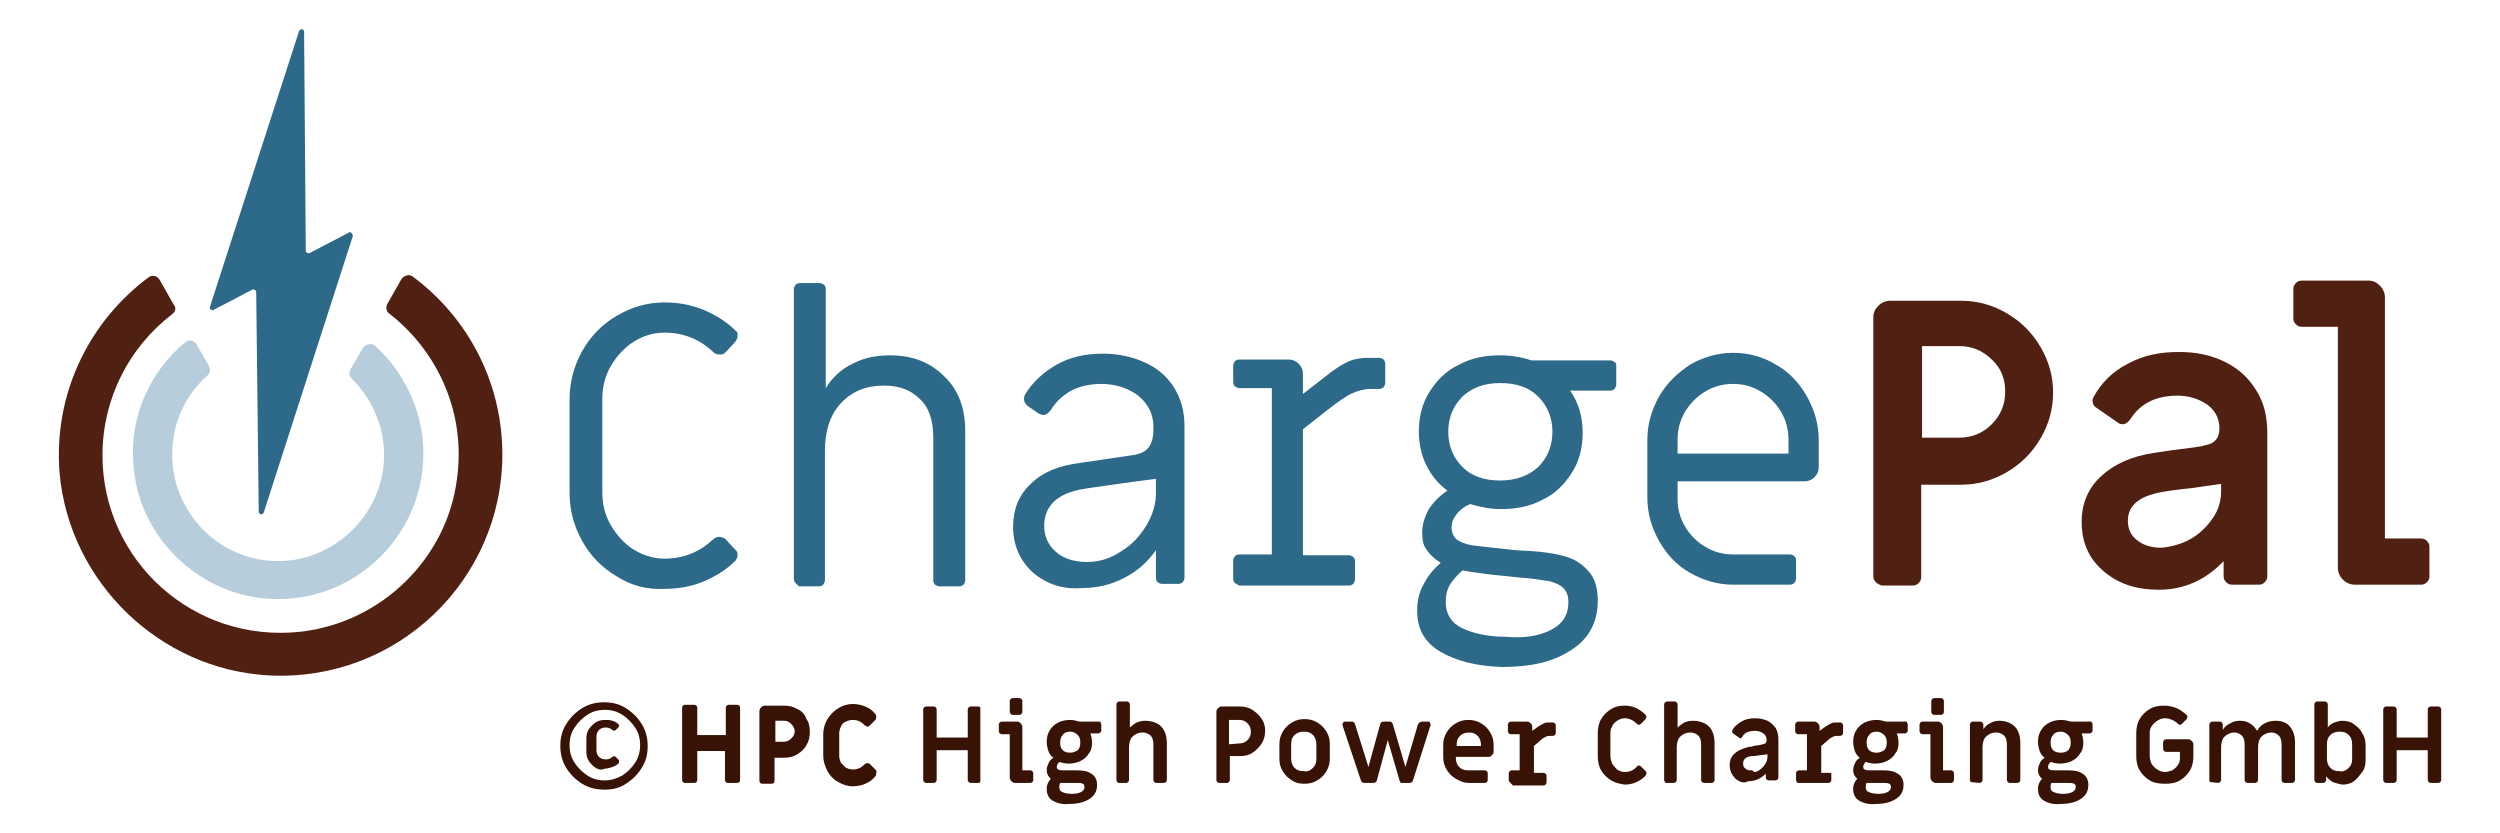 <?xml version="1.0" encoding="utf-8"?>
<!-- Generator: Adobe Illustrator 23.0.3, SVG Export Plug-In . SVG Version: 6.00 Build 0)  -->
<svg version="1.1" id="Ebene_1" xmlns="http://www.w3.org/2000/svg" xmlns:xlink="http://www.w3.org/1999/xlink" x="0px" y="0px"
	 viewBox="0 0 297.6 99.2" style="enable-background:new 0 0 297.6 99.2;" xml:space="preserve">
<style type="text/css">
	.st0{fill:#2D6988;}
	.st1{fill:#502112;}
	.st2{fill:#B7CDDC;}
	.st3{fill:#381204;}
</style>
<g>
	<path class="st0" d="M73.4,68.6c-1.7-1-3.1-2.4-4.1-4.2c-1-1.8-1.5-3.7-1.5-5.8v-11c0-2.1,0.5-4,1.5-5.8s2.4-3.2,4.1-4.2
		S77,36,79.1,36c1.7,0,3.2,0.3,4.7,0.9c1.4,0.6,2.7,1.4,3.8,2.5c0.2,0.1,0.2,0.3,0.2,0.6c0,0.2-0.1,0.4-0.2,0.6
		c-0.7,0.8-1.1,1.2-1.3,1.4c-0.2,0.2-0.4,0.2-0.7,0.2c-0.3,0-0.5-0.1-0.7-0.3c-1.6-1.5-3.5-2.3-5.8-2.3c-1.4,0-2.6,0.4-3.7,1.1
		c-1.1,0.7-2,1.7-2.7,2.9s-1,2.5-1,3.9v11.1c0,1.4,0.3,2.7,1,3.9s1.6,2.2,2.7,2.9c1.1,0.7,2.4,1.1,3.7,1.1c2.3,0,4.2-0.8,5.8-2.3
		c0.2-0.2,0.5-0.3,0.7-0.3s0.4,0.1,0.7,0.2c0.2,0.2,0.6,0.7,1.3,1.4c0.2,0.2,0.2,0.4,0.2,0.6s-0.1,0.4-0.2,0.6
		c-1.1,1.1-2.4,1.9-3.8,2.5s-3,0.9-4.7,0.9C77,70.2,75.1,69.7,73.4,68.6"/>
	<path class="st0" d="M94.7,69.4c-0.1-0.1-0.2-0.3-0.2-0.5V34.4c0-0.2,0.1-0.3,0.2-0.5c0.1-0.1,0.3-0.2,0.5-0.2h2.4
		c0.2,0,0.3,0.1,0.5,0.2c0.1,0.1,0.2,0.3,0.2,0.5v11.8c0.8-1.3,1.9-2.3,3.2-2.9c1.3-0.7,2.8-1,4.4-1c2.7,0,4.8,0.8,6.5,2.5
		c1.7,1.6,2.5,3.8,2.5,6.5v17.8c0,0.2-0.1,0.3-0.2,0.5c-0.1,0.1-0.3,0.2-0.5,0.2h-2.4c-0.2,0-0.3-0.1-0.5-0.2
		c-0.1-0.1-0.2-0.3-0.2-0.5v-17c0-2-0.5-3.6-1.6-4.6c-1.1-1.1-2.5-1.6-4.3-1.6c-2.1,0-3.8,0.7-5.1,2.1c-1.3,1.4-1.9,3.3-1.9,5.7
		v15.4c0,0.2-0.1,0.3-0.2,0.5c-0.1,0.1-0.3,0.2-0.5,0.2h-2.4C94.9,69.6,94.8,69.5,94.7,69.4"/>
	<path class="st0" d="M122.9,68.1c-1.5-1.4-2.3-3.2-2.3-5.4c0-2.1,0.7-3.8,2.1-5.1c1.4-1.4,3.4-2.2,5.9-2.5l6.1-0.9
		c0.9-0.1,1.6-0.4,2-0.9s0.6-1.2,0.6-2.1v-0.4c0-1.5-0.6-2.7-1.8-3.7c-1.2-0.9-2.7-1.4-4.4-1.4c-1.4,0-2.6,0.3-3.6,0.8
		c-1,0.6-1.8,1.3-2.4,2.3c-0.3,0.4-0.6,0.6-0.9,0.6c-0.2,0-0.4-0.1-0.6-0.2l-1.3-0.9c-0.3-0.3-0.4-0.5-0.4-0.8c0-0.1,0-0.3,0.1-0.5
		c0.9-1.5,2.2-2.7,3.8-3.6c1.6-0.9,3.4-1.3,5.5-1.3c1.9,0,3.6,0.4,5.1,1.1c1.5,0.7,2.6,1.7,3.4,3c0.8,1.3,1.2,2.8,1.2,4.5v18.1
		c0,0.2-0.1,0.3-0.2,0.5c-0.1,0.1-0.3,0.2-0.5,0.2h-2c-0.2,0-0.3-0.1-0.5-0.2c-0.1-0.1-0.2-0.3-0.2-0.5v-3.3c-1,1.4-2.2,2.5-3.8,3.3
		c-1.5,0.8-3.2,1.2-5,1.2C126.5,70.2,124.5,69.5,122.9,68.1 M133.5,65.6c1.3-0.8,2.2-1.8,3-3.1c0.7-1.2,1.1-2.5,1.1-3.7V57
		c-0.8,0.1-3.2,0.4-7.3,1l-1.3,0.2c-3.1,0.5-4.7,2-4.7,4.4c0,1.3,0.5,2.3,1.4,3.1s2.2,1.2,3.7,1.2C130.8,66.9,132.2,66.5,133.5,65.6
		"/>
	<path class="st0" d="M147,69.4c-0.1-0.1-0.2-0.3-0.2-0.5v-2.2c0-0.2,0.1-0.3,0.2-0.5c0.1-0.1,0.3-0.2,0.5-0.2h3.9V46.2h-3.9
		c-0.2,0-0.3-0.1-0.5-0.2c-0.1-0.1-0.2-0.3-0.2-0.5v-2c0-0.2,0.1-0.3,0.2-0.5c0.1-0.1,0.3-0.2,0.5-0.2h5.9c0.5,0,0.9,0.2,1.2,0.5
		s0.5,0.7,0.5,1.2v2.4l2.7-2.1c1.1-0.9,2.1-1.5,2.8-1.8s1.5-0.4,2.2-0.4h1.4c0.2,0,0.4,0.1,0.5,0.2c0.1,0.1,0.2,0.3,0.2,0.5v2.3
		c0,0.2-0.1,0.3-0.2,0.5c-0.1,0.1-0.3,0.2-0.5,0.2h-1c-0.8,0-1.5,0.2-2.2,0.5s-1.7,1-3.1,2.1l-2.8,2.2v15h5.5c0.2,0,0.3,0.1,0.5,0.2
		c0.1,0.1,0.2,0.3,0.2,0.5V69c0,0.2-0.1,0.3-0.2,0.5c-0.1,0.1-0.3,0.2-0.5,0.2h-13.1C147.3,69.6,147.2,69.5,147,69.4"/>
	<path class="st0" d="M171.5,77.6c-1.9-1.1-2.8-2.7-2.8-4.9c0-1.1,0.2-2.2,0.8-3.2c0.5-1,1.2-1.8,2-2.5c-0.8-0.5-1.4-1.1-1.7-1.6
		c-0.4-0.5-0.5-1.2-0.5-2c0-1,0.3-1.9,0.8-2.8c0.6-0.9,1.3-1.6,2.2-2.2c-1.1-0.8-1.9-1.8-2.5-3s-0.9-2.6-0.9-4
		c0-1.8,0.4-3.4,1.3-4.8c0.9-1.4,2-2.5,3.5-3.2c1.5-0.8,3.1-1.1,4.9-1.1c1.2,0,2.5,0.2,3.7,0.6h9.4c0.2,0,0.3,0.1,0.5,0.2
		s0.2,0.3,0.2,0.5v2.2c0,0.2-0.1,0.3-0.2,0.5c-0.1,0.1-0.3,0.2-0.5,0.2h-4.8c1,1.4,1.5,3.1,1.5,5c0,1.8-0.4,3.4-1.3,4.8
		c-0.9,1.4-2,2.5-3.5,3.2c-1.5,0.8-3.1,1.1-4.9,1.1c-1.2,0-2.4-0.2-3.7-0.6c-0.7,0.3-1.2,0.7-1.6,1.2c-0.4,0.5-0.6,1-0.6,1.6
		c0,0.7,0.3,1.3,0.9,1.6c0.5,0.3,1.2,0.5,2.2,0.6s2.5,0.3,4.6,0.5l1.8,0.1c1.5,0.1,2.8,0.3,3.9,0.6c1.1,0.3,2,0.8,2.8,1.7
		c0.8,0.8,1.2,2,1.2,3.6c0,2.6-1.1,4.6-3.2,5.9c-2.1,1.4-4.8,2-8.2,2C175.8,79.3,173.4,78.7,171.5,77.6 M184.6,75
		c1.4-0.7,2.1-1.8,2.1-3.3c0-0.8-0.2-1.3-0.6-1.7c-0.4-0.4-0.9-0.6-1.6-0.8c-0.7-0.1-1.7-0.3-3-0.4c-0.3,0-1-0.1-2-0.2
		c-1.1-0.1-2.2-0.2-3.5-0.4c-0.8-0.1-1.4-0.2-1.9-0.3c-0.6,0.5-1.1,1.1-1.5,1.7c-0.4,0.7-0.5,1.4-0.5,2.1c0,1.4,0.7,2.5,2,3.1
		s3,1,5.1,1C181.5,76,183.2,75.7,184.6,75 M183.1,55.6c1.1-1.1,1.7-2.5,1.7-4.2s-0.6-3.1-1.7-4.2c-1.1-1.1-2.6-1.6-4.5-1.6
		s-3.3,0.5-4.5,1.6c-1.1,1.1-1.7,2.5-1.7,4.2s0.6,3.1,1.7,4.2c1.1,1.1,2.6,1.6,4.5,1.6C180.5,57.2,182,56.6,183.1,55.6"/>
	<path class="st0" d="M201.2,68.2c-1.6-0.9-2.8-2.2-3.7-3.8c-0.9-1.6-1.4-3.3-1.4-5.2v-6.8c0-1.9,0.5-3.6,1.4-5.2
		c0.9-1.6,2.2-2.8,3.7-3.8c1.6-0.9,3.3-1.4,5.1-1.4c1.9,0,3.6,0.5,5.1,1.4c1.6,0.9,2.8,2.2,3.7,3.8s1.4,3.3,1.4,5.2v3.2
		c0,0.5-0.2,0.9-0.5,1.2s-0.7,0.5-1.2,0.5h-15.1v2.1c0,1.2,0.3,2.3,0.9,3.3c0.6,1,1.4,1.8,2.4,2.4s2.1,0.9,3.3,0.9h6.8
		c0.2,0,0.3,0.1,0.5,0.2c0.1,0.1,0.2,0.3,0.2,0.5v2.2c0,0.2-0.1,0.3-0.2,0.5c-0.1,0.1-0.3,0.2-0.5,0.2h-6.8
		C204.5,69.6,202.8,69.1,201.2,68.2 M212.9,54v-1.7c0-1.2-0.3-2.3-0.9-3.3c-0.6-1-1.4-1.8-2.4-2.4c-1-0.6-2.1-0.9-3.3-0.9
		S204,46,203,46.6s-1.8,1.4-2.4,2.4c-0.6,1-0.9,2.1-0.9,3.3V54H212.9z"/>
	<path class="st1" d="M223.3,69.3c-0.2-0.2-0.3-0.4-0.3-0.7V37.8c0-0.6,0.2-1,0.6-1.4c0.4-0.4,0.9-0.6,1.4-0.6h8.4
		c2,0,3.8,0.5,5.5,1.5s3,2.3,4,4s1.5,3.5,1.5,5.4c0,2-0.5,3.8-1.5,5.5s-2.3,3-4,4s-3.5,1.5-5.5,1.5h-4.7v11c0,0.3-0.1,0.5-0.3,0.7
		s-0.4,0.3-0.7,0.3H224C223.7,69.6,223.5,69.5,223.3,69.3 M233.2,52.1c1.5,0,2.8-0.5,3.9-1.6c1.1-1.1,1.6-2.4,1.6-3.9
		s-0.5-2.8-1.6-3.8c-1.1-1.1-2.4-1.6-3.9-1.6h-4.4v10.9H233.2z"/>
	<path class="st1" d="M250.3,67.9c-1.7-1.5-2.5-3.4-2.5-5.8c0-2.2,0.8-4,2.3-5.4s3.6-2.4,6.4-2.8c0.7-0.1,1.4-0.2,2-0.3
		c2.2-0.3,3.5-0.4,4-0.6c1.2-0.2,1.7-0.9,1.7-2c0-1.2-0.5-2.1-1.4-2.8c-1-0.7-2.2-1.1-3.6-1.1c-2.5,0-4.4,0.9-5.6,2.8
		c-0.3,0.4-0.6,0.6-0.9,0.6c-0.3,0-0.5-0.1-0.6-0.2l-2.6-1.8c-0.3-0.2-0.4-0.5-0.4-0.8c0-0.1,0-0.2,0.1-0.4c0.9-1.7,2.3-3.1,4.1-4
		c1.8-1,3.8-1.4,6.1-1.4c2.1,0,3.9,0.4,5.5,1.2s2.8,1.9,3.7,3.4c0.9,1.4,1.3,3.1,1.3,5v17.1c0,0.3-0.1,0.5-0.3,0.7
		c-0.2,0.2-0.4,0.3-0.7,0.3h-3.2c-0.3,0-0.5-0.1-0.7-0.3c-0.2-0.2-0.3-0.4-0.3-0.7v-1.8c-2.2,2.3-4.8,3.4-7.7,3.4
		C254.1,70.2,252,69.4,250.3,67.9 M260.7,64.2c1.1-0.6,2-1.5,2.7-2.5s1-2.1,1-3.2v-0.9l-3.5,0.5c-1.9,0.2-3.2,0.4-3.7,0.5
		c-2.6,0.5-3.9,1.6-3.9,3.4c0,1,0.4,1.8,1.1,2.3c0.7,0.6,1.7,0.9,2.9,0.9C258.4,65.1,259.6,64.8,260.7,64.2"/>
	<path class="st1" d="M278.9,69c-0.4-0.4-0.6-0.9-0.6-1.4V38.9H274c-0.3,0-0.5-0.1-0.7-0.3s-0.3-0.4-0.3-0.7v-3.5
		c0-0.3,0.1-0.5,0.3-0.7c0.2-0.2,0.4-0.3,0.7-0.3h7.9c0.6,0,1,0.2,1.4,0.6c0.4,0.4,0.6,0.9,0.6,1.4v28.7h4.3c0.3,0,0.5,0.1,0.7,0.3
		c0.2,0.2,0.3,0.4,0.3,0.7v3.5c0,0.3-0.1,0.5-0.3,0.7c-0.2,0.2-0.4,0.3-0.7,0.3h-7.9C279.8,69.6,279.3,69.4,278.9,69"/>
	<path class="st2" d="M43.2,41.4L41.7,44c-0.2,0.4-0.1,0.8,0.2,1.1c2.7,2.7,4.3,6.6,3.7,10.8c-0.8,5.6-5.4,10.1-11,10.8
		c-7.6,0.9-14.1-5.1-14.1-12.6c0-3.8,1.6-7.1,4.2-9.4c0.3-0.3,0.4-0.7,0.2-1.1L23.4,41c-0.3-0.5-0.9-0.6-1.3-0.3
		c-4.4,3.6-7,9.4-6.1,15.7c1,7.7,7.4,13.9,15.1,14.8c10.4,1.2,19.3-7,19.3-17.2c0-5.1-2.3-9.7-5.8-12.9C44.2,40.8,43.5,41,43.2,41.4
		"/>
	<path class="st1" d="M47.8,33.2l-1.7,3c-0.2,0.4-0.1,0.9,0.2,1.1C52,41.7,55.5,49,54.4,57c-1.2,9.5-9,17.1-18.6,18.2
		c-12.8,1.4-23.6-8.5-23.6-21c0-6.8,3.2-12.9,8.3-16.8c0.4-0.3,0.5-0.8,0.2-1.1l-1.7-3c-0.3-0.5-0.9-0.6-1.3-0.3
		c-7,5.2-11.4,13.8-10.6,23.4C8.3,69.3,19,79.7,32,80.4c15.2,0.8,27.8-11.3,27.8-26.3c0-8.7-4.2-16.4-10.7-21.2
		C48.7,32.6,48.1,32.8,47.8,33.2"/>
	<path class="st0" d="M41.5,27.7l-4.6,2.4c-0.2,0.1-0.5,0-0.5-0.3l-0.2-26c0-0.4-0.5-0.4-0.6-0.1L25,36.5c-0.1,0.3,0.2,0.5,0.4,0.4
		l4.6-2.4c0.2-0.1,0.5,0,0.5,0.3l0.3,26.1c0,0.4,0.5,0.4,0.6,0.1L42,28.1C42,27.8,41.7,27.5,41.5,27.7"/>
	<path class="st3" d="M69.3,93.3c-0.8-0.5-1.4-1.1-1.9-1.9s-0.7-1.7-0.7-2.6c0-1,0.2-1.8,0.7-2.6c0.5-0.8,1.1-1.4,1.9-1.9
		s1.7-0.7,2.6-0.7c1,0,1.8,0.2,2.6,0.7c0.8,0.5,1.4,1.1,1.9,1.9s0.7,1.7,0.7,2.6c0,1-0.2,1.8-0.7,2.6c-0.5,0.8-1.1,1.4-1.9,1.9
		C73.8,93.8,72.9,94,72,94C71,94,70.1,93.8,69.3,93.3 M74.1,92.3c0.6-0.4,1.1-0.9,1.5-1.5s0.6-1.3,0.6-2.1c0-0.8-0.2-1.5-0.6-2.1
		s-0.9-1.1-1.5-1.5s-1.3-0.6-2.1-0.6c-0.8,0-1.5,0.2-2.1,0.6s-1.1,0.9-1.5,1.5s-0.6,1.3-0.6,2.1c0,0.8,0.2,1.5,0.6,2.1
		s0.9,1.1,1.5,1.5s1.3,0.6,2.1,0.6C72.7,92.9,73.4,92.7,74.1,92.3 M70.9,91.4c-0.3-0.2-0.6-0.5-0.8-0.8c-0.2-0.3-0.3-0.7-0.3-1.1
		v-1.6c0-0.4,0.1-0.8,0.3-1.1c0.2-0.3,0.5-0.6,0.8-0.8c0.3-0.2,0.7-0.3,1.1-0.3c0.3,0,0.6,0,0.9,0.1s0.5,0.2,0.7,0.4
		c0.1,0.1,0.1,0.1,0.1,0.2l-0.1,0.2l-0.3,0.3L73.1,87l-0.2-0.1c-0.2-0.2-0.5-0.3-0.8-0.3s-0.6,0.1-0.8,0.3c-0.2,0.2-0.3,0.5-0.3,0.8
		v1.6c0,0.3,0.1,0.6,0.3,0.8c0.2,0.2,0.5,0.3,0.8,0.3s0.6-0.1,0.8-0.3l0.2-0.1l0.2,0.1l0.3,0.3c0.1,0.1,0.1,0.2,0.1,0.3l-0.1,0.2
		c-0.2,0.2-0.4,0.3-0.7,0.4c-0.3,0.1-0.6,0.2-0.9,0.2C71.6,91.7,71.2,91.6,70.9,91.4"/>
	<path class="st3" d="M87.8,83.9h-1c-0.1,0-0.2,0-0.3,0.1c-0.1,0.1-0.1,0.2-0.1,0.3v3.2H83v-3.2c0-0.1,0-0.2-0.1-0.3
		c-0.1-0.1-0.2-0.1-0.3-0.1h-1c-0.1,0-0.2,0-0.3,0.1c-0.1,0.1-0.1,0.2-0.1,0.3v8.5c0,0.1,0,0.2,0.1,0.3c0.1,0.1,0.2,0.1,0.3,0.1h1
		c0.1,0,0.2,0,0.3-0.1C83,93,83,92.9,83,92.8v-3.4h3.3v3.4c0,0.1,0,0.2,0.1,0.3c0.1,0.1,0.2,0.1,0.3,0.1h1c0.1,0,0.2,0,0.3-0.1
		c0.1-0.1,0.1-0.2,0.1-0.3v-8.5c0-0.1,0-0.2-0.1-0.3C88,84,87.9,83.9,87.8,83.9"/>
	<path class="st3" d="M94.9,84.4c-0.5-0.3-1-0.4-1.6-0.4h-2.2c-0.2,0-0.4,0.1-0.5,0.2s-0.2,0.3-0.2,0.5v8.2c0,0.1,0,0.2,0.1,0.3
		c0.1,0.1,0.2,0.1,0.3,0.1h1c0.1,0,0.2,0,0.3-0.1c0.1-0.1,0.1-0.2,0.1-0.3v-2.7h1.1c0.6,0,1.1-0.1,1.6-0.4s0.9-0.7,1.1-1.1
		c0.3-0.5,0.4-1,0.4-1.6S96.3,86,96,85.6C95.8,85,95.4,84.6,94.9,84.4 M94.6,87c0,0.4-0.1,0.6-0.4,0.9c-0.2,0.2-0.5,0.4-0.9,0.4h-1
		v-2.5h1c0.4,0,0.6,0.1,0.9,0.4C94.4,86.4,94.6,86.7,94.6,87"/>
	<path class="st3" d="M104.2,91.6l-0.6-0.6c-0.2-0.2-0.5-0.2-0.7,0c-0.4,0.4-0.8,0.6-1.4,0.6c-0.3,0-0.5-0.1-0.8-0.2
		c-0.2-0.2-0.4-0.4-0.6-0.6c-0.1-0.3-0.2-0.5-0.2-0.8v-2.7c0-0.3,0.1-0.6,0.2-0.8c0.1-0.3,0.3-0.5,0.6-0.6c0.2-0.1,0.5-0.2,0.8-0.2
		c0.6,0,1,0.2,1.4,0.6c0.1,0.1,0.3,0.2,0.4,0.2s0.2-0.1,0.3-0.2l0.6-0.6c0.1-0.1,0.1-0.2,0.1-0.4c0-0.1,0-0.2-0.1-0.3
		c-0.3-0.4-0.7-0.7-1.2-0.9c-0.5-0.2-1-0.3-1.5-0.3c-0.6,0-1.2,0.2-1.7,0.5s-0.9,0.7-1.3,1.3c-0.3,0.5-0.5,1.1-0.5,1.8V90
		c0,0.6,0.2,1.2,0.5,1.8c0.3,0.5,0.7,1,1.3,1.3c0.5,0.3,1.1,0.5,1.7,0.5c0.5,0,1.1-0.1,1.5-0.3c0.5-0.2,0.9-0.5,1.2-0.9
		c0.1-0.1,0.1-0.2,0.1-0.3C104.4,91.8,104.3,91.7,104.2,91.6"/>
	<polygon class="st3" points="110,93.1 109.9,92.9 109.9,84.4 110,84.2 110.2,84.1 111.2,84.1 111.4,84.2 111.5,84.4 111.5,87.8 
		115.2,87.8 115.2,84.4 115.3,84.2 115.5,84.1 116.5,84.1 116.7,84.2 116.7,84.4 116.7,92.9 116.7,93.1 116.5,93.2 115.5,93.2 
		115.3,93.1 115.2,92.9 115.2,89.3 111.5,89.3 111.5,92.9 111.4,93.1 111.2,93.2 110.2,93.2 	"/>
	<path class="st3" d="M120.4,93c-0.1-0.1-0.2-0.3-0.2-0.4v-5.2h-1l-0.2-0.1l-0.1-0.2v-0.9L119,86l0.2-0.1h1.9c0.2,0,0.3,0.1,0.4,0.2
		s0.2,0.3,0.2,0.4v5.2h1l0.2,0.1L123,92v0.9l-0.1,0.2l-0.2,0.1h-1.9C120.6,93.2,120.5,93.1,120.4,93 M120.3,85l-0.1-0.2v-1.4
		l0.1-0.2l0.2-0.1h0.9l0.2,0.1l0.1,0.2v1.4l-0.1,0.2l-0.2,0.1h-0.9L120.3,85z"/>
	<path class="st3" d="M125.3,95.3c-0.5-0.3-0.7-0.8-0.7-1.4c0-0.5,0.2-0.9,0.5-1.2c-0.3-0.2-0.5-0.6-0.5-1c0-0.3,0.1-0.6,0.2-0.8
		c0.1-0.3,0.3-0.5,0.6-0.7c-0.3-0.2-0.5-0.5-0.6-0.8s-0.2-0.7-0.2-1.1c0-0.5,0.1-1,0.4-1.4c0.2-0.4,0.6-0.7,1-0.9
		c0.4-0.2,0.9-0.3,1.4-0.3c0.4,0,0.7,0.1,1.1,0.2h2.5V86l0.1,0.2V87l-0.1,0.2l-0.2,0.1h-1c0.1,0.3,0.2,0.7,0.2,1.1
		c0,0.5-0.1,1-0.4,1.3c-0.2,0.4-0.6,0.7-1,0.9c-0.4,0.2-0.9,0.3-1.4,0.3c-0.4,0-0.8-0.1-1.1-0.2c-0.2,0.2-0.3,0.4-0.3,0.6
		s0.1,0.3,0.2,0.3c0.1,0.1,0.3,0.1,0.6,0.1c0.3,0,0.7,0,1,0h0.6c0.7,0,1.3,0.1,1.7,0.4c0.4,0.2,0.7,0.7,0.7,1.3
		c0,0.8-0.3,1.3-0.9,1.7c-0.6,0.4-1.4,0.6-2.4,0.6C126.5,95.8,125.8,95.6,125.3,95.3 M129.1,93.7c0-0.2-0.1-0.4-0.2-0.4
		c-0.2-0.1-0.4-0.1-0.7-0.1H127c-0.3,0-0.6,0-0.8,0c-0.1,0.2-0.1,0.3-0.1,0.5c0,0.3,0.1,0.5,0.4,0.6c0.2,0.1,0.6,0.2,1.1,0.2
		C128.5,94.5,129.1,94.2,129.1,93.7 M128.3,89.3c0.2-0.2,0.3-0.5,0.3-0.9s-0.1-0.7-0.3-0.9c-0.2-0.2-0.5-0.4-0.9-0.4
		s-0.7,0.1-0.9,0.4c-0.2,0.2-0.3,0.5-0.3,0.9s0.1,0.7,0.3,0.9c0.2,0.2,0.5,0.3,0.9,0.3C127.7,89.6,128,89.5,128.3,89.3"/>
	<path class="st3" d="M133,93.1l-0.1-0.2v-9.1l0.1-0.2l0.2-0.1h1l0.2,0.1l0.1,0.2v2.8c0.2-0.2,0.5-0.4,0.8-0.6
		c0.3-0.1,0.6-0.2,1-0.2c0.5,0,1,0.1,1.4,0.3c0.4,0.2,0.7,0.5,0.9,0.9s0.3,0.9,0.3,1.4v4.5l-0.1,0.2l-0.2,0.1h-1l-0.2-0.1l-0.1-0.2
		v-4.3c0-0.4-0.1-0.8-0.3-1s-0.5-0.4-1-0.4s-0.9,0.2-1.2,0.5s-0.4,0.8-0.4,1.3v3.9l-0.1,0.2l-0.2,0.1h-1L133,93.1z"/>
	<path class="st3" d="M144.9,93.1l-0.1-0.2v-8.2c0-0.2,0.1-0.3,0.2-0.4c0.1-0.1,0.2-0.2,0.4-0.2h2.2c0.5,0,1,0.1,1.5,0.4
		c0.4,0.3,0.8,0.6,1.1,1.1c0.3,0.4,0.4,0.9,0.4,1.4s-0.1,1-0.4,1.5c-0.3,0.4-0.6,0.8-1.1,1.1c-0.4,0.3-0.9,0.4-1.5,0.4h-1.2v2.9
		l-0.1,0.2l-0.2,0.1h-1L144.9,93.1z M147.5,88.5c0.4,0,0.7-0.1,1-0.4s0.4-0.6,0.4-1s-0.1-0.7-0.4-1c-0.3-0.3-0.6-0.4-1-0.4h-1.2v2.9
		L147.5,88.5L147.5,88.5z"/>
	<path class="st3" d="M153.8,92.9c-0.5-0.3-0.8-0.6-1.1-1.1s-0.4-0.9-0.4-1.5v-1.7c0-0.5,0.1-1,0.4-1.5c0.3-0.5,0.6-0.8,1.1-1.1
		c0.5-0.3,1-0.4,1.5-0.4s1,0.1,1.5,0.4s0.8,0.6,1.1,1.1s0.4,0.9,0.4,1.5v1.7c0,0.5-0.1,1-0.4,1.5c-0.3,0.5-0.6,0.8-1.1,1.1
		c-0.5,0.3-1,0.4-1.5,0.4C154.7,93.3,154.2,93.2,153.8,92.9 M156.3,91.4c0.3-0.3,0.4-0.6,0.4-1.1v-1.7c0-0.4-0.1-0.8-0.4-1.1
		c-0.3-0.3-0.6-0.4-1.1-0.4c-0.4,0-0.8,0.1-1.1,0.4s-0.4,0.6-0.4,1.1v1.7c0,0.4,0.1,0.8,0.4,1.1c0.3,0.3,0.6,0.4,1.1,0.4
		C155.7,91.9,156,91.7,156.3,91.4"/>
	<path class="st3" d="M162.4,93.2c-0.2,0-0.3-0.1-0.4-0.3l-2.2-6.6v-0.1l0.1-0.2c0.1-0.1,0.1-0.1,0.2-0.1h0.9l0.2,0.1l0.1,0.2
		l1.6,5.1l1.4-5.1l0.1-0.2l0.2-0.1h0.9l0.2,0.1l0.1,0.2l1.5,5.1l1.5-5.1L169,86l0.2-0.1h0.8c0.1,0,0.2,0,0.2,0.1l0.1,0.2v0.1
		l-2.1,6.6l-0.1,0.2c-0.1,0-0.2,0.1-0.2,0.1h-1c-0.1,0-0.2,0-0.2-0.1l-0.1-0.2l-1.4-4.8l-1.3,4.8l-0.1,0.2c-0.1,0-0.2,0.1-0.2,0.1
		L162.4,93.2z"/>
	<path class="st3" d="M173.3,92.7c-0.5-0.3-0.8-0.6-1.1-1.1s-0.4-1-0.4-1.5v-1.4c0-0.5,0.1-1,0.4-1.5c0.3-0.5,0.6-0.8,1.1-1.1
		c0.5-0.3,1-0.4,1.5-0.4s1,0.1,1.5,0.4s0.8,0.6,1.1,1.1s0.4,1,0.4,1.5v0.8c0,0.2-0.1,0.3-0.2,0.4c-0.1,0.1-0.2,0.2-0.4,0.2h-3.9v0.1
		c0,0.4,0.1,0.8,0.4,1.1c0.3,0.3,0.6,0.4,1.1,0.4h2l0.2,0.1l0.1,0.2v0.9l-0.1,0.2l-0.2,0.1h-2C174.3,93.2,173.8,93,173.3,92.7
		 M176.3,88.8L176.3,88.8c0-0.5-0.1-0.9-0.4-1.2c-0.3-0.3-0.6-0.4-1-0.4s-0.8,0.1-1.1,0.4s-0.4,0.6-0.4,1.1v0.1H176.3z"/>
	<path class="st3" d="M179.7,93.1l-0.1-0.2V92l0.1-0.2l0.2-0.1h1v-4.3h-1.1l-0.2-0.1l-0.1-0.2v-0.9l0.1-0.2l0.2-0.1h2
		c0.2,0,0.3,0.1,0.4,0.2c0.1,0.1,0.2,0.2,0.2,0.4V87l0.7-0.5c0.3-0.2,0.5-0.3,0.7-0.4s0.4-0.1,0.7-0.1h0.4l0.2,0.1l0.1,0.2v1
		l-0.1,0.2l-0.2,0.1h-0.3c-0.2,0-0.4,0-0.6,0.1s-0.4,0.2-0.7,0.5l-0.7,0.6V92h1.2l0.2,0.1l0.1,0.2v0.9l-0.1,0.2l-0.2,0.1h-3.7
		L179.7,93.1z"/>
	<path class="st3" d="M191.8,92.9c-0.5-0.3-0.9-0.7-1.2-1.2s-0.4-1.1-0.4-1.7v-2.7c0-0.6,0.1-1.2,0.4-1.7c0.3-0.5,0.7-0.9,1.2-1.2
		c0.5-0.3,1-0.4,1.6-0.4c0.5,0,1,0.1,1.4,0.3c0.4,0.2,0.8,0.5,1.1,0.8l0.1,0.2l-0.1,0.3l-0.6,0.6l-0.2,0.1l-0.2-0.1
		c-0.4-0.4-0.9-0.7-1.5-0.7c-0.3,0-0.6,0.1-0.9,0.3c-0.3,0.2-0.5,0.4-0.6,0.7c-0.2,0.3-0.2,0.6-0.2,0.9V90c0,0.3,0.1,0.6,0.2,0.9
		c0.2,0.3,0.4,0.5,0.6,0.7c0.3,0.2,0.6,0.3,0.9,0.3c0.6,0,1.1-0.2,1.5-0.7l0.2-0.1l0.2,0.1l0.6,0.6c0.1,0.1,0.1,0.2,0.1,0.3
		l-0.1,0.2c-0.3,0.4-0.7,0.6-1.1,0.8c-0.4,0.2-0.9,0.3-1.4,0.3C192.8,93.3,192.3,93.2,191.8,92.9"/>
	<path class="st3" d="M198.2,93.1l-0.1-0.2v-9.1l0.1-0.2l0.2-0.1h1l0.2,0.1l0.1,0.2v2.8c0.2-0.2,0.5-0.4,0.8-0.6
		c0.3-0.1,0.6-0.2,1-0.2c0.5,0,1,0.1,1.4,0.3c0.4,0.2,0.7,0.5,0.9,0.9s0.3,0.9,0.3,1.4v4.5l-0.1,0.2l-0.2,0.1h-1l-0.2-0.1l-0.1-0.2
		v-4.3c0-0.4-0.1-0.8-0.3-1s-0.5-0.4-1-0.4s-0.9,0.2-1.2,0.5s-0.4,0.8-0.4,1.3v3.9l-0.1,0.2l-0.2,0.1h-1L198.2,93.1z"/>
	<path class="st3" d="M206.6,92.7c-0.4-0.4-0.7-0.9-0.7-1.6c0-0.6,0.2-1.1,0.6-1.4c0.4-0.4,1-0.6,1.7-0.8c0.2,0,0.4,0,0.5-0.1
		c0.6-0.1,0.9-0.1,1.1-0.2c0.3,0,0.5-0.2,0.5-0.5s-0.1-0.6-0.4-0.8c-0.3-0.2-0.6-0.3-1-0.3c-0.7,0-1.2,0.2-1.5,0.7
		c-0.1,0.1-0.1,0.2-0.2,0.2l-0.2-0.1l-0.7-0.5c-0.1-0.1-0.1-0.1-0.1-0.2V87c0.2-0.5,0.6-0.8,1.1-1.1c0.5-0.3,1-0.4,1.6-0.4
		s1,0.1,1.5,0.3c0.4,0.2,0.7,0.5,1,0.9c0.2,0.4,0.3,0.8,0.3,1.3v4.6l-0.1,0.2l-0.2,0.1h-0.9l-0.2-0.1l-0.1-0.2v-0.5
		c-0.6,0.6-1.3,0.9-2.1,0.9C207.6,93.3,207.1,93.1,206.6,92.7 M209.4,91.7c0.3-0.2,0.5-0.4,0.7-0.7s0.3-0.6,0.3-0.9v-0.3l-0.9,0.1
		c-0.5,0.1-0.8,0.1-1,0.1c-0.7,0.1-1,0.4-1,0.9c0,0.3,0.1,0.5,0.3,0.6c0.2,0.2,0.4,0.2,0.8,0.2C208.8,92,209.1,91.9,209.4,91.7"/>
	<path class="st3" d="M213.9,93.1l-0.1-0.2V92l0.1-0.2l0.2-0.1h1v-4.3H214l-0.2-0.1l-0.1-0.2v-0.9l0.1-0.2l0.2-0.1h2
		c0.2,0,0.3,0.1,0.4,0.2c0.1,0.1,0.2,0.2,0.2,0.4V87l0.7-0.5c0.3-0.2,0.5-0.3,0.7-0.4s0.4-0.1,0.7-0.1h0.4l0.2,0.1l0.1,0.2v1
		l-0.1,0.2l-0.2,0.1h-0.3c-0.2,0-0.4,0-0.6,0.1s-0.4,0.2-0.7,0.5l-0.7,0.6V92h1.2l0.2,0.1L218,92v0.9l-0.1,0.2l-0.2,0.1H214
		L213.9,93.1z"/>
	<path class="st3" d="M221.3,95.3c-0.5-0.3-0.7-0.8-0.7-1.4c0-0.5,0.2-0.9,0.5-1.2c-0.3-0.2-0.5-0.6-0.5-1c0-0.3,0.1-0.6,0.2-0.8
		c0.1-0.3,0.3-0.5,0.6-0.7c-0.3-0.2-0.5-0.5-0.6-0.8s-0.2-0.7-0.2-1.1c0-0.5,0.1-1,0.4-1.4c0.2-0.4,0.6-0.7,1-0.9
		c0.4-0.2,0.9-0.3,1.4-0.3c0.4,0,0.7,0.1,1.1,0.2h2.5V86l0.1,0.2V87l-0.1,0.2l-0.2,0.1h-1c0.1,0.3,0.2,0.7,0.2,1.1
		c0,0.5-0.1,1-0.4,1.3c-0.2,0.4-0.6,0.7-1,0.9c-0.4,0.2-0.9,0.3-1.4,0.3c-0.4,0-0.8-0.1-1.1-0.2c-0.2,0.2-0.3,0.4-0.3,0.6
		s0.1,0.3,0.2,0.3c0.1,0.1,0.3,0.1,0.6,0.1s0.7,0,1,0h0.6c0.7,0,1.3,0.1,1.7,0.4c0.4,0.2,0.7,0.7,0.7,1.3c0,0.8-0.3,1.3-0.9,1.7
		c-0.6,0.4-1.4,0.6-2.4,0.6C222.5,95.8,221.8,95.6,221.3,95.3 M225.1,93.7c0-0.2-0.1-0.4-0.2-0.4c-0.2-0.1-0.4-0.1-0.7-0.1H223
		c-0.3,0-0.6,0-0.8,0c-0.1,0.2-0.1,0.3-0.1,0.5c0,0.3,0.1,0.5,0.4,0.6c0.2,0.1,0.6,0.2,1.1,0.2C224.5,94.5,225.1,94.2,225.1,93.7
		 M224.3,89.3c0.2-0.2,0.3-0.5,0.3-0.9s-0.1-0.7-0.3-0.9c-0.2-0.2-0.5-0.4-0.9-0.4s-0.7,0.1-0.9,0.4c-0.2,0.2-0.3,0.5-0.3,0.9
		s0.1,0.7,0.3,0.9c0.2,0.2,0.5,0.3,0.9,0.3C223.7,89.6,224,89.5,224.3,89.3"/>
	<path class="st3" d="M230,93c-0.1-0.1-0.2-0.3-0.2-0.4v-5.2h-1l-0.2-0.1l-0.1-0.2v-0.9l0.1-0.2l0.2-0.1h1.9c0.2,0,0.3,0.1,0.4,0.2
		c0.1,0.1,0.2,0.3,0.2,0.4v5.2h1l0.2,0.1l0.1,0.2v0.9l-0.1,0.2l-0.2,0.1h-1.9C230.3,93.2,230.1,93.1,230,93 M230,85l-0.1-0.2v-1.4
		l0.1-0.2l0.2-0.1h0.9l0.2,0.1l0.1,0.2v1.4l-0.1,0.2l-0.2,0.1h-0.9L230,85z"/>
	<path class="st3" d="M234.6,93.1l-0.1-0.2v-6.7l0.1-0.2l0.2-0.1h1L236,86l0.1,0.2v0.6c0.2-0.3,0.5-0.6,0.8-0.7
		c0.3-0.2,0.7-0.3,1.1-0.3c0.5,0,0.9,0.1,1.3,0.3c0.4,0.2,0.7,0.5,0.9,0.9s0.3,0.9,0.3,1.4v4.5l-0.1,0.2l-0.2,0.1h-1l-0.2-0.1
		l-0.1-0.2v-4.3c0-0.4-0.1-0.8-0.3-1s-0.5-0.4-1-0.4s-0.9,0.2-1.2,0.5S236,88.5,236,89v3.9l-0.1,0.2l-0.2,0.1L234.6,93.1L234.6,93.1
		z"/>
	<path class="st3" d="M243.3,95.3c-0.5-0.3-0.7-0.8-0.7-1.4c0-0.5,0.2-0.9,0.5-1.2c-0.3-0.2-0.5-0.6-0.5-1c0-0.3,0.1-0.6,0.2-0.8
		c0.1-0.3,0.3-0.5,0.6-0.7c-0.3-0.2-0.5-0.5-0.6-0.8s-0.2-0.7-0.2-1.1c0-0.5,0.1-1,0.4-1.4c0.2-0.4,0.6-0.7,1-0.9
		c0.4-0.2,0.9-0.3,1.4-0.3c0.4,0,0.7,0.1,1.1,0.2h2.5V86l0.1,0.2V87l-0.1,0.2l-0.2,0.1h-1c0.1,0.3,0.2,0.7,0.2,1.1
		c0,0.5-0.1,1-0.4,1.3c-0.2,0.4-0.6,0.7-1,0.9c-0.4,0.2-0.9,0.3-1.4,0.3c-0.4,0-0.8-0.1-1.1-0.2c-0.2,0.2-0.3,0.4-0.3,0.6
		s0.1,0.3,0.2,0.3c0.1,0.1,0.3,0.1,0.6,0.1s0.7,0,1,0h0.6c0.7,0,1.3,0.1,1.7,0.4c0.4,0.2,0.7,0.7,0.7,1.3c0,0.8-0.3,1.3-0.9,1.7
		c-0.6,0.4-1.4,0.6-2.4,0.6C244.5,95.8,243.8,95.6,243.3,95.3 M247.1,93.7c0-0.2-0.1-0.4-0.2-0.4c-0.2-0.1-0.4-0.1-0.7-0.1H245
		c-0.3,0-0.6,0-0.8,0c-0.1,0.2-0.1,0.3-0.1,0.5c0,0.3,0.1,0.5,0.4,0.6c0.2,0.1,0.6,0.2,1.1,0.2C246.5,94.5,247.1,94.2,247.1,93.7
		 M246.2,89.3c0.2-0.2,0.3-0.5,0.3-0.9s-0.1-0.7-0.3-0.9c-0.2-0.2-0.5-0.4-0.9-0.4s-0.7,0.1-0.9,0.4c-0.2,0.2-0.3,0.5-0.3,0.9
		s0.1,0.7,0.3,0.9c0.2,0.2,0.5,0.3,0.9,0.3C245.7,89.6,246,89.5,246.2,89.3"/>
	<path class="st3" d="M255.9,92.9c-0.5-0.3-0.9-0.7-1.2-1.2s-0.4-1.1-0.4-1.7v-2.7c0-0.6,0.1-1.2,0.4-1.7c0.3-0.5,0.7-0.9,1.2-1.2
		c0.5-0.3,1.1-0.4,1.7-0.4c0.5,0,1,0.1,1.5,0.3c0.5,0.2,0.8,0.5,1.2,0.8l0.1,0.2l-0.1,0.3l-0.6,0.6l-0.2,0.1l-0.2-0.1
		c-0.4-0.4-1-0.7-1.6-0.7c-0.3,0-0.6,0.1-0.9,0.3c-0.3,0.2-0.5,0.4-0.7,0.7c-0.2,0.3-0.2,0.6-0.2,0.9V90c0,0.3,0.1,0.6,0.2,0.9
		c0.2,0.3,0.4,0.5,0.7,0.7c0.3,0.2,0.6,0.3,0.9,0.3s0.6-0.1,0.9-0.2c0.3-0.2,0.5-0.4,0.7-0.7c0.2-0.3,0.2-0.6,0.2-0.9v-0.6h-1.7
		l-0.2-0.1l-0.1-0.2v-0.9l0.1-0.2l0.2-0.1h2.7c0.2,0,0.3,0.1,0.4,0.2s0.2,0.2,0.2,0.4V90c0,0.6-0.1,1.2-0.4,1.7s-0.7,0.9-1.2,1.2
		c-0.5,0.3-1.1,0.4-1.7,0.4C257,93.3,256.4,93.2,255.9,92.9"/>
	<path class="st3" d="M263.1,93.1l-0.1-0.2v-6.7l0.1-0.2l0.2-0.1h1l0.2,0.1l0.1,0.2v0.7c0.2-0.4,0.5-0.6,0.9-0.8
		c0.3-0.2,0.7-0.3,1.1-0.3c0.5,0,0.9,0.1,1.2,0.3c0.4,0.2,0.6,0.5,0.9,0.9c0.2-0.4,0.5-0.7,0.9-0.9c0.4-0.2,0.8-0.3,1.3-0.3
		c0.7,0,1.3,0.2,1.7,0.7c0.4,0.5,0.6,1.1,0.6,1.9v4.5l-0.1,0.2l-0.2,0.1h-1l-0.2-0.1l-0.1-0.2v-4.3c0-0.4-0.1-0.8-0.3-1
		c-0.2-0.2-0.5-0.4-0.9-0.4c-0.5,0-0.9,0.2-1.2,0.5c-0.3,0.3-0.4,0.8-0.4,1.3v3.9l-0.1,0.2l-0.2,0.1h-1l-0.2-0.1l-0.1-0.2v-4.3
		c0-0.4-0.1-0.8-0.3-1c-0.2-0.2-0.5-0.4-0.9-0.4c-0.5,0-0.9,0.2-1.2,0.5c-0.3,0.3-0.4,0.8-0.4,1.3v3.9l-0.1,0.2l-0.2,0.1L263.1,93.1
		L263.1,93.1z"/>
	<path class="st3" d="M277.7,93.1c-0.3-0.2-0.6-0.4-0.8-0.7v0.5l-0.1,0.2l-0.2,0.1h-0.8l-0.2-0.1l-0.1-0.2v-9.1l0.1-0.2l0.2-0.1h1
		l0.2,0.1l0.1,0.2v2.8c0.2-0.3,0.5-0.5,0.8-0.6s0.6-0.2,0.9-0.2c0.5,0,1,0.1,1.4,0.4s0.8,0.6,1,1.1c0.3,0.4,0.4,0.9,0.4,1.4v1.8
		c0,0.5-0.1,1-0.4,1.4s-0.6,0.8-1,1.1c-0.4,0.3-0.9,0.4-1.4,0.4C278.3,93.3,278,93.2,277.7,93.1 M279.6,91.4
		c0.3-0.3,0.4-0.6,0.4-1.1v-1.7c0-0.4-0.1-0.8-0.4-1.1c-0.3-0.3-0.6-0.4-1.1-0.4c-0.4,0-0.8,0.1-1.1,0.4c-0.3,0.3-0.4,0.6-0.4,1.1
		v1.7c0,0.4,0.1,0.8,0.4,1.1c0.3,0.3,0.6,0.4,1.1,0.4C278.9,91.9,279.3,91.7,279.6,91.4"/>
	<polygon class="st3" points="283.8,93.1 283.7,92.9 283.7,84.4 283.8,84.2 284,84.1 285,84.1 285.2,84.2 285.3,84.4 285.3,87.8 
		289,87.8 289,84.4 289.1,84.2 289.3,84.1 290.3,84.1 290.5,84.2 290.6,84.4 290.6,92.9 290.5,93.1 290.3,93.2 289.3,93.2 
		289.1,93.1 289,92.9 289,89.3 285.3,89.3 285.3,92.9 285.2,93.1 285,93.2 284,93.2 	"/>
</g>
</svg>
